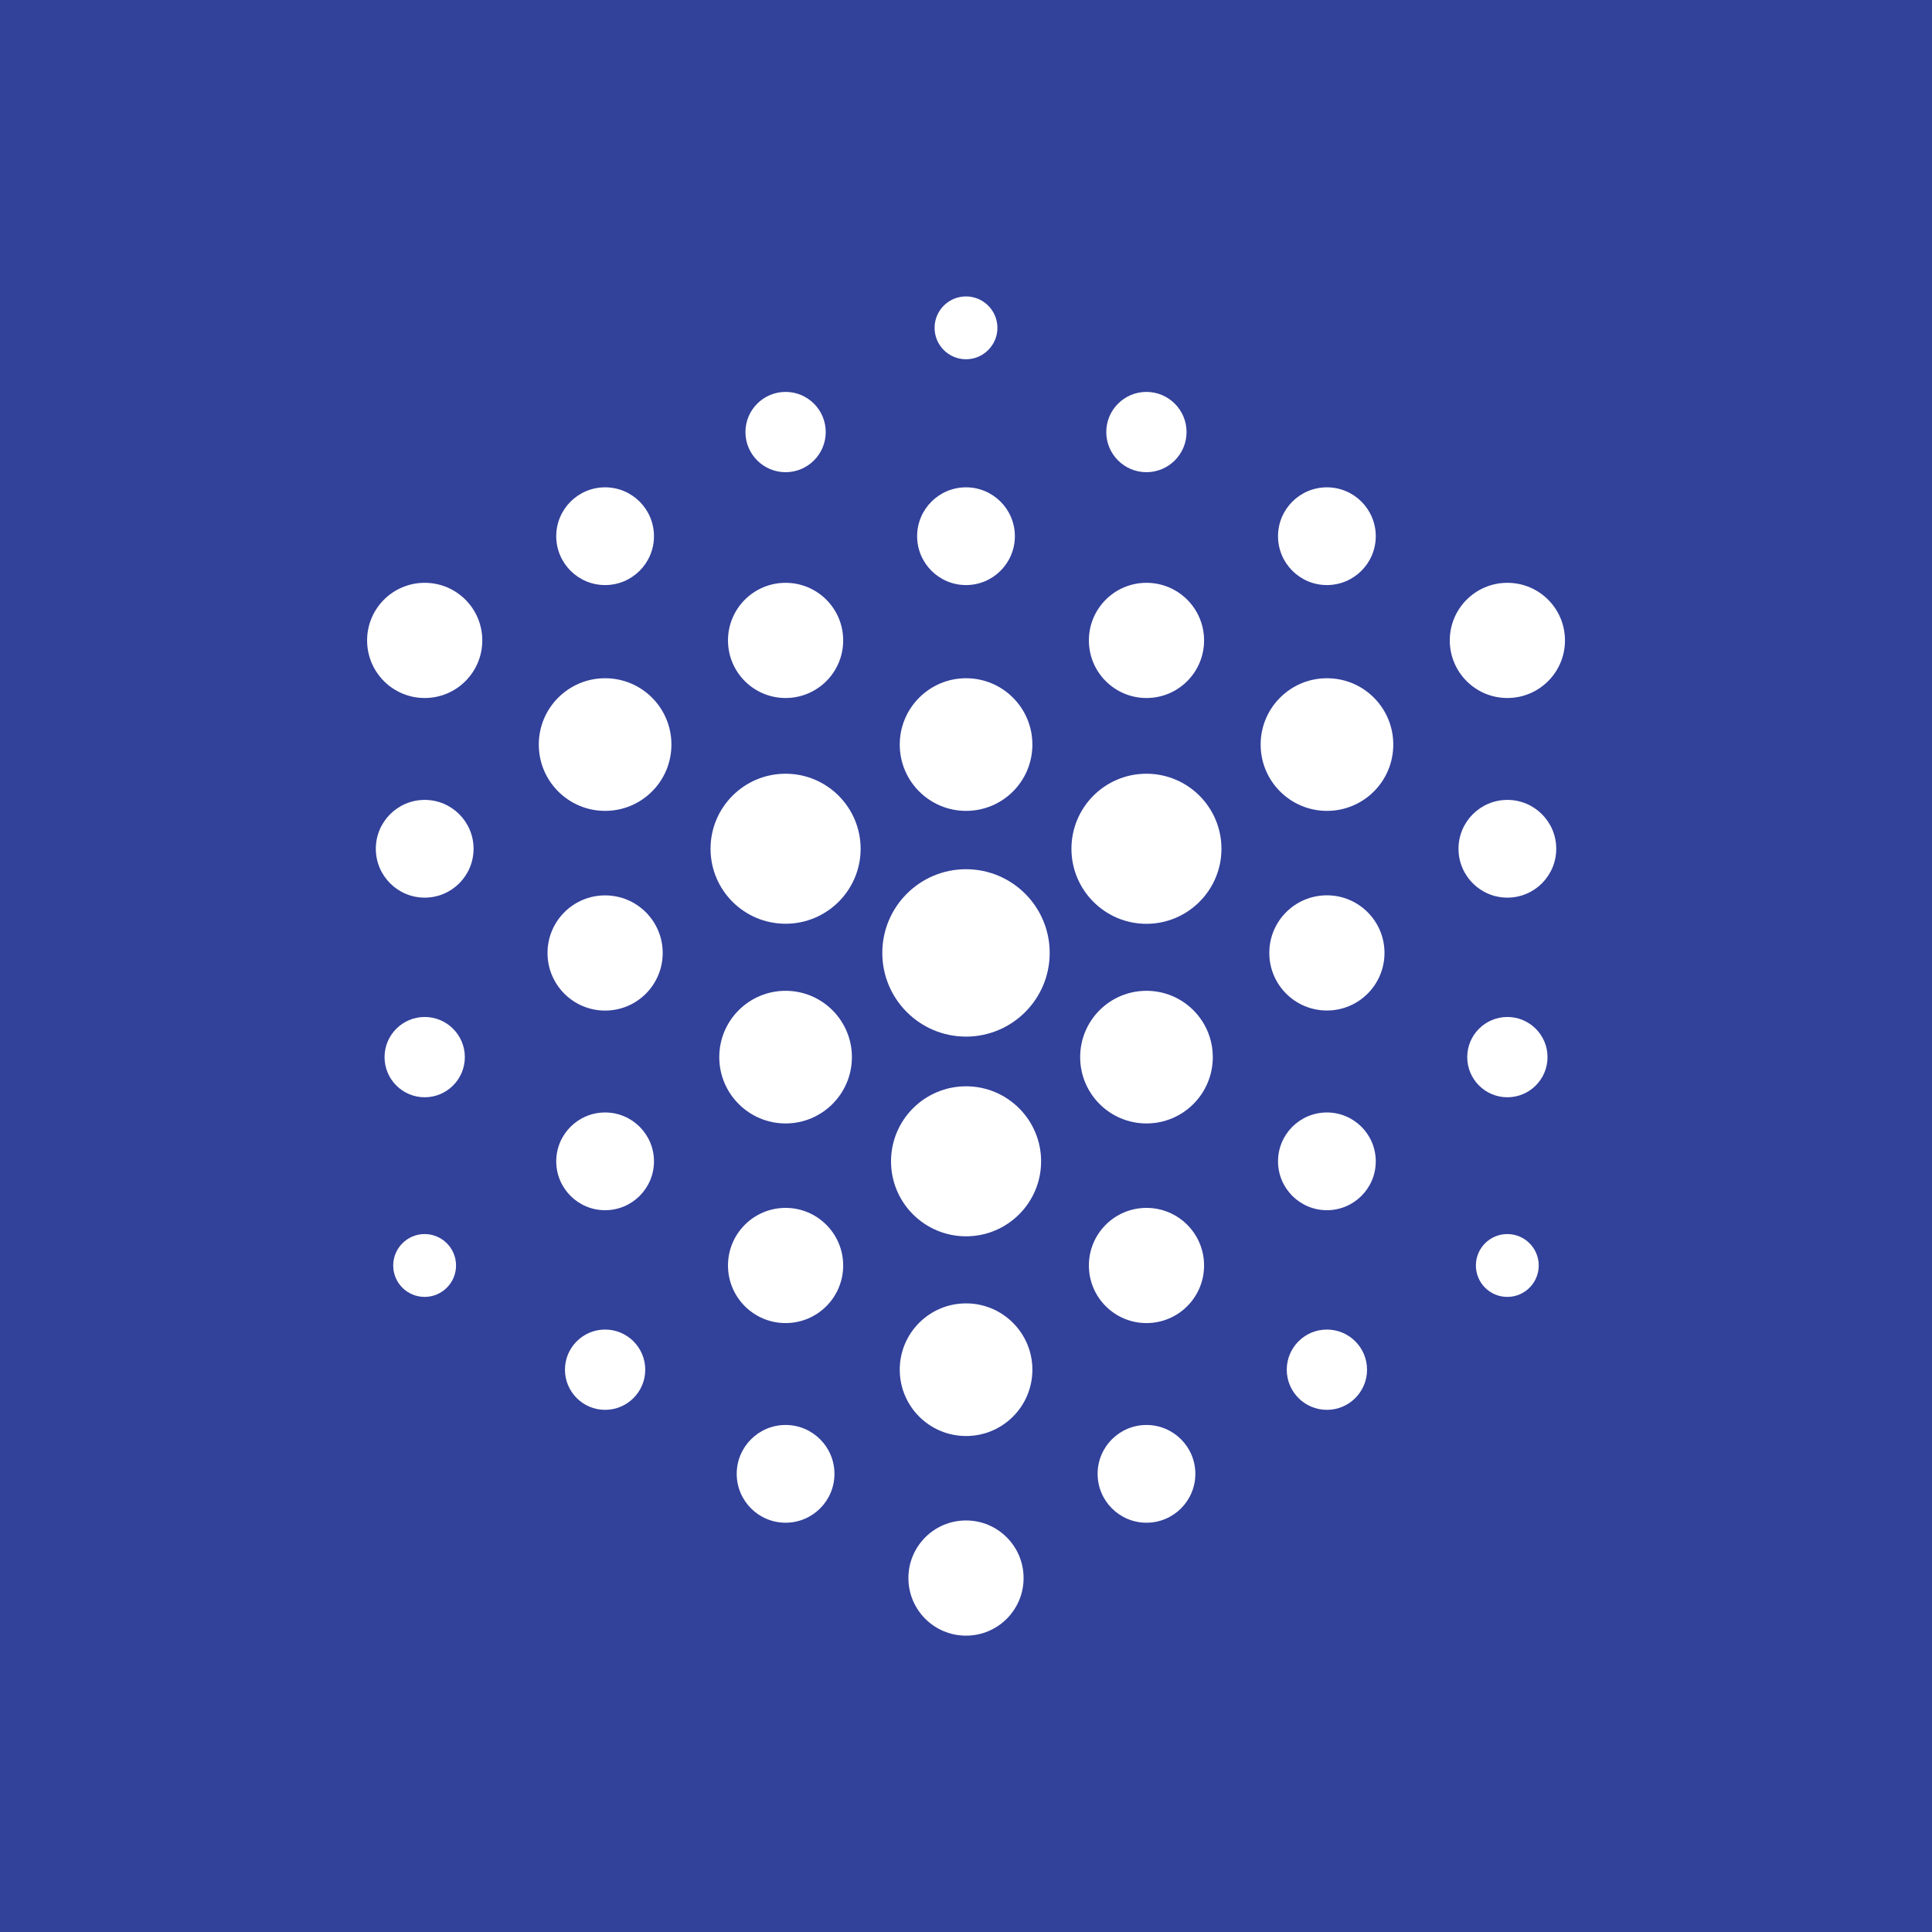 <?xml version="1.0" encoding="UTF-8"?>
<svg id="Layer_1" data-name="Layer 1" xmlns="http://www.w3.org/2000/svg" viewBox="0 0 283.46 283.46">
  <defs>
    <style>
      .cls-1 {
        fill: #32419a;
      }

      .cls-1, .cls-2 {
        stroke-width: 0px;
      }

      .cls-2 {
        fill: #fff;
        fill-rule: evenodd;
      }
    </style>
  </defs>
  <rect id="BG" class="cls-1" x="0" width="283.46" height="283.46"/>
  <g id="Icon_4" data-name="Icon 4">
    <path class="cls-2" d="M129.45,139.81c0,6.78,5.5,12.28,12.28,12.28s12.28-5.5,12.28-12.28-5.5-12.28-12.28-12.28-12.28,5.5-12.28,12.28Z"/>
    <path class="cls-2" d="M184.96,109.24c0,5.37,4.35,9.73,9.73,9.73s9.73-4.35,9.73-9.73-4.35-9.73-9.73-9.73-9.73,4.36-9.73,9.73Z"/>
    <path class="cls-2" d="M212.71,93.96c0,4.67,3.78,8.45,8.45,8.45s8.45-3.78,8.45-8.45-3.78-8.45-8.45-8.45-8.45,3.78-8.45,8.45Z"/>
    <path class="cls-2" d="M157.2,124.53c0,6.08,4.93,11.01,11,11.01s11.01-4.93,11.01-11.01-4.93-11.01-11.01-11.01-11,4.93-11,11.01Z"/>
    <path class="cls-2" d="M137.12,48.1c0,2.55,2.07,4.61,4.61,4.61s4.61-2.07,4.61-4.61-2.07-4.61-4.61-4.61-4.61,2.06-4.61,4.61Z"/>
    <path class="cls-2" d="M187.51,78.67c0,3.96,3.21,7.17,7.17,7.17s7.17-3.21,7.17-7.17-3.21-7.17-7.17-7.17-7.17,3.21-7.17,7.17Z"/>
    <path class="cls-2" d="M162.31,63.39c0,3.25,2.64,5.89,5.89,5.89s5.89-2.64,5.89-5.89-2.64-5.89-5.89-5.89-5.89,2.64-5.89,5.89Z"/>
    <path class="cls-2" d="M104.25,124.53c0,6.08,4.93,11,11.01,11s11.01-4.93,11.01-11-4.93-11.01-11.01-11.01-11.01,4.93-11.01,11.01Z"/>
    <path class="cls-2" d="M132.01,109.24c0,5.37,4.35,9.73,9.73,9.73s9.73-4.35,9.73-9.73-4.36-9.73-9.73-9.73-9.73,4.36-9.73,9.73Z"/>
    <path class="cls-2" d="M79.05,109.24c0,5.37,4.35,9.73,9.73,9.73s9.73-4.35,9.73-9.73-4.35-9.73-9.73-9.73-9.73,4.36-9.73,9.73Z"/>
    <path class="cls-2" d="M53.86,93.96c0,4.67,3.78,8.45,8.45,8.45s8.45-3.78,8.45-8.45-3.78-8.45-8.45-8.45-8.45,3.78-8.45,8.45Z"/>
    <path class="cls-2" d="M159.76,93.96c0,4.67,3.78,8.45,8.45,8.45s8.45-3.78,8.45-8.45c0-4.67-3.78-8.45-8.45-8.45s-8.45,3.78-8.45,8.45Z"/>
    <path class="cls-2" d="M106.81,93.96c0,4.67,3.78,8.45,8.45,8.45s8.45-3.78,8.45-8.45-3.78-8.45-8.45-8.45-8.45,3.78-8.45,8.45Z"/>
    <path class="cls-2" d="M81.61,78.67c0,3.96,3.21,7.17,7.17,7.17s7.17-3.21,7.17-7.17-3.21-7.17-7.17-7.17-7.17,3.21-7.17,7.17Z"/>
    <path class="cls-2" d="M134.56,78.67c0,3.96,3.21,7.17,7.17,7.17s7.17-3.21,7.17-7.17-3.21-7.17-7.17-7.17-7.17,3.21-7.17,7.17Z"/>
    <path class="cls-2" d="M109.37,63.39c0,3.25,2.64,5.89,5.89,5.89s5.89-2.64,5.89-5.89-2.64-5.89-5.89-5.89-5.89,2.64-5.89,5.89Z"/>
    <path class="cls-2" d="M130.73,170.39c0,6.08,4.93,11,11.01,11s11.01-4.93,11.01-11-4.93-11.01-11.01-11.01-11.01,4.93-11.01,11.01Z"/>
    <path class="cls-2" d="M105.53,155.1c0,5.37,4.36,9.73,9.73,9.73s9.73-4.36,9.73-9.73-4.36-9.73-9.73-9.73-9.73,4.35-9.73,9.73Z"/>
    <path class="cls-2" d="M158.48,155.1c0,5.37,4.35,9.73,9.73,9.73s9.73-4.36,9.73-9.73c0-5.37-4.35-9.73-9.73-9.73s-9.73,4.35-9.73,9.73Z"/>
    <path class="cls-2" d="M132.01,200.96c0,5.37,4.35,9.73,9.73,9.73s9.73-4.35,9.73-9.73c0-5.37-4.36-9.73-9.73-9.73s-9.73,4.35-9.73,9.73Z"/>
    <path class="cls-2" d="M133.28,231.53c0,4.67,3.78,8.45,8.45,8.45s8.45-3.78,8.45-8.45-3.78-8.45-8.45-8.45-8.45,3.78-8.45,8.45Z"/>
    <path class="cls-2" d="M80.33,139.82c0,4.67,3.78,8.45,8.45,8.45s8.45-3.78,8.45-8.45-3.78-8.45-8.45-8.45-8.45,3.78-8.45,8.45Z"/>
    <path class="cls-2" d="M106.81,185.67c0,4.67,3.78,8.45,8.45,8.45s8.45-3.78,8.45-8.45c0-4.66-3.78-8.45-8.45-8.45s-8.45,3.78-8.45,8.45Z"/>
    <path class="cls-2" d="M186.23,139.81c0,4.67,3.78,8.45,8.45,8.45s8.45-3.78,8.45-8.45-3.78-8.45-8.45-8.45-8.45,3.78-8.45,8.45Z"/>
    <path class="cls-2" d="M159.76,185.67c0,4.67,3.78,8.45,8.45,8.45s8.45-3.78,8.45-8.45-3.78-8.45-8.45-8.45-8.45,3.78-8.45,8.45Z"/>
    <path class="cls-2" d="M213.99,124.53c0,3.96,3.21,7.17,7.17,7.17s7.17-3.21,7.17-7.17-3.21-7.17-7.17-7.17-7.17,3.21-7.17,7.17Z"/>
    <path class="cls-2" d="M55.14,124.53c0,3.96,3.21,7.17,7.17,7.17s7.17-3.21,7.17-7.17-3.21-7.17-7.17-7.17-7.17,3.21-7.17,7.17Z"/>
    <path class="cls-2" d="M108.09,216.24c0,3.96,3.21,7.17,7.17,7.17s7.17-3.21,7.17-7.17-3.21-7.17-7.17-7.17-7.17,3.21-7.17,7.17Z"/>
    <path class="cls-2" d="M161.04,216.24c0,3.96,3.21,7.17,7.17,7.17s7.17-3.21,7.17-7.17-3.21-7.17-7.17-7.17-7.17,3.21-7.17,7.17Z"/>
    <path class="cls-2" d="M187.51,170.39c0,3.96,3.21,7.17,7.17,7.17s7.17-3.21,7.17-7.17c0-3.96-3.21-7.17-7.17-7.17s-7.17,3.21-7.17,7.17Z"/>
    <path class="cls-2" d="M81.61,170.39c0,3.96,3.21,7.17,7.17,7.17s7.17-3.21,7.17-7.17-3.21-7.17-7.17-7.17-7.17,3.21-7.17,7.17Z"/>
    <path class="cls-2" d="M215.27,155.1c0,3.25,2.64,5.89,5.89,5.89s5.89-2.64,5.89-5.89-2.64-5.89-5.89-5.89-5.89,2.64-5.89,5.89Z"/>
    <path class="cls-2" d="M188.79,200.96c0,3.25,2.64,5.89,5.89,5.89s5.89-2.64,5.89-5.89c0-3.25-2.64-5.89-5.89-5.89s-5.89,2.64-5.89,5.89Z"/>
    <path class="cls-2" d="M82.89,200.96c0,3.25,2.64,5.89,5.89,5.89s5.89-2.64,5.89-5.89-2.64-5.89-5.89-5.89-5.89,2.64-5.89,5.89Z"/>
    <path class="cls-2" d="M56.42,155.1c0,3.25,2.64,5.89,5.89,5.89s5.89-2.64,5.89-5.89-2.64-5.89-5.89-5.89-5.89,2.64-5.89,5.89Z"/>
    <path class="cls-2" d="M57.69,185.67c0,2.55,2.06,4.61,4.61,4.61s4.61-2.07,4.61-4.61c0-2.55-2.07-4.61-4.61-4.61s-4.61,2.07-4.61,4.61Z"/>
    <path class="cls-2" d="M216.54,185.67c0,2.55,2.06,4.61,4.61,4.61s4.61-2.07,4.61-4.61-2.06-4.61-4.61-4.61-4.61,2.07-4.61,4.61Z"/>
  </g>
</svg>